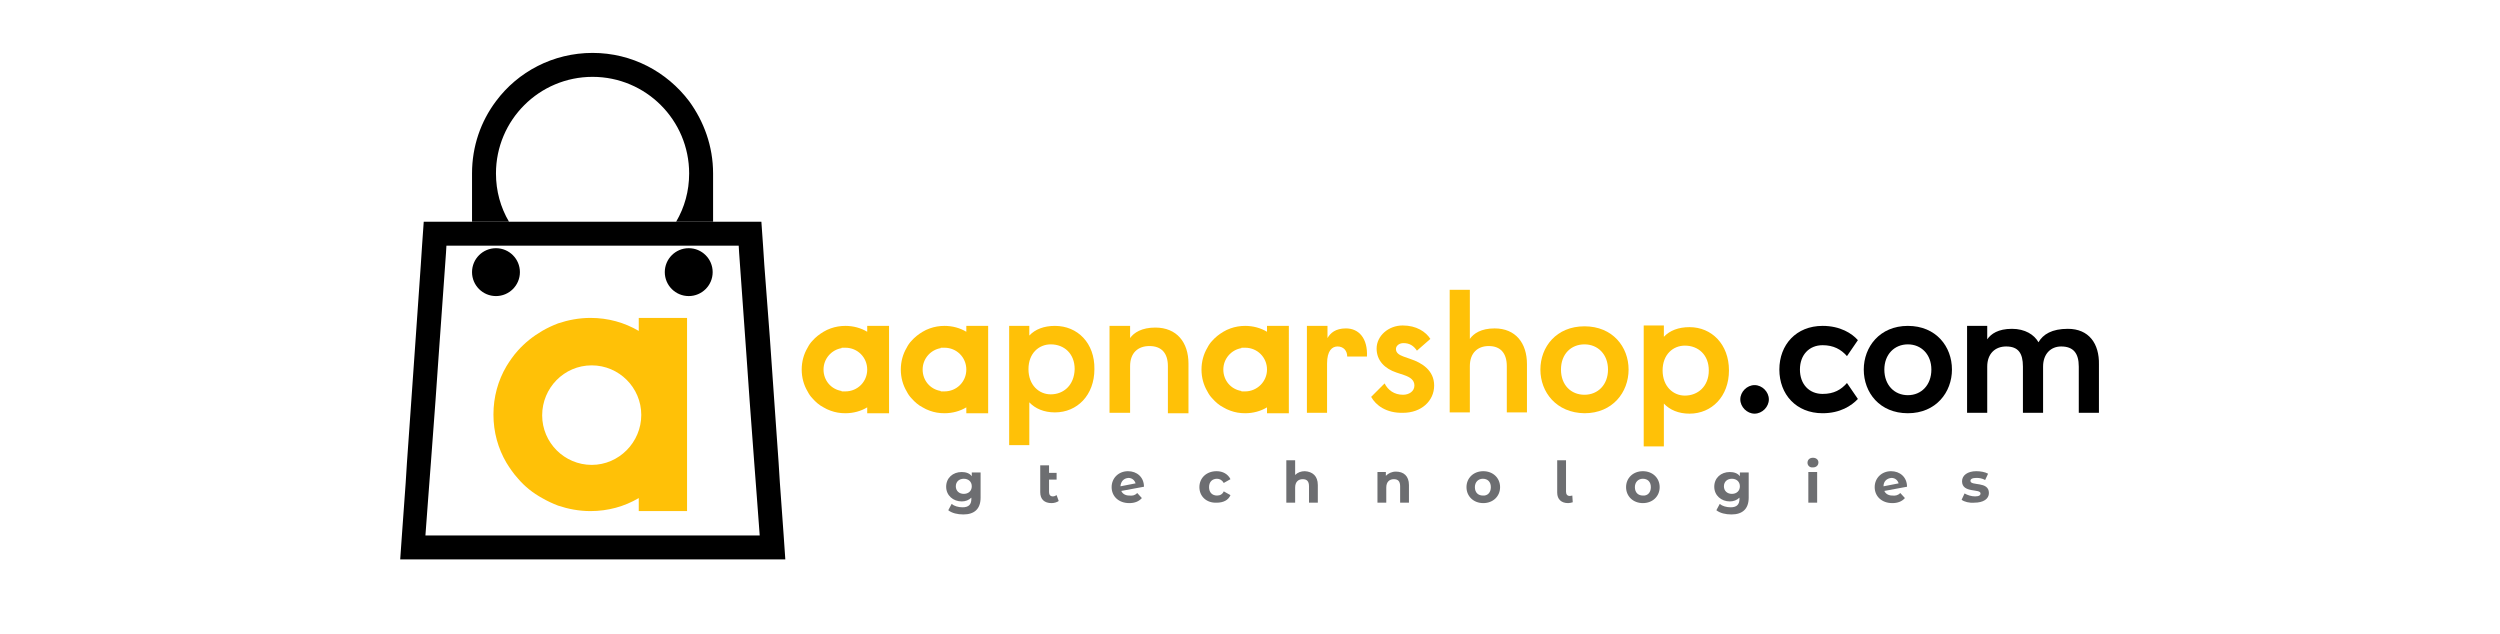 <?xml version="1.0" encoding="utf-8"?>
<!-- Generator: Adobe Illustrator 21.0.0, SVG Export Plug-In . SVG Version: 6.00 Build 0)  -->
<svg version="1.1" id="Layer_1" xmlns="http://www.w3.org/2000/svg" xmlns:xlink="http://www.w3.org/1999/xlink" x="0px" y="0px"
	 viewBox="0 0 595.3 151" style="enable-background:new 0 0 595.3 151;" xml:space="preserve">
<style type="text/css">
	.st0{fill:#6D6E71;}
	.st1{fill:#FFC107;}
	.st2{fill:none;stroke:#000000;stroke-miterlimit:10;}
</style>
<g>
	<g>
		<g>
			<path class="st0" d="M233.5,112.4v6.1c0,2.7-1.5,4-4.1,4c-1.4,0-2.7-0.3-3.6-1l0.8-1.5c0.6,0.5,1.6,0.8,2.6,0.8
				c1.5,0,2.1-0.7,2.1-2v-0.3c-0.6,0.6-1.4,0.9-2.3,0.9c-2,0-3.7-1.4-3.7-3.5c0-2.1,1.6-3.5,3.7-3.5c1,0,1.9,0.3,2.4,1v-0.9H233.5z
				 M231.4,115.8c0-1.1-0.8-1.8-1.9-1.8c-1.1,0-1.9,0.7-1.9,1.8c0,1.1,0.8,1.8,1.9,1.8C230.6,117.6,231.4,116.9,231.4,115.8z"/>
			<path class="st0" d="M252.1,119.3c-0.4,0.3-1.1,0.5-1.7,0.5c-1.7,0-2.7-0.9-2.7-2.6v-6.4h2.1v1.8h1.8v1.6h-1.8v3
				c0,0.6,0.3,1,0.9,1c0.3,0,0.6-0.1,0.9-0.3L252.1,119.3z"/>
			<path class="st0" d="M270.8,117.4l1.1,1.2c-0.7,0.8-1.7,1.2-3,1.2c-2.5,0-4.2-1.6-4.2-3.8c0-2.2,1.7-3.8,3.9-3.8
				c2.1,0,3.8,1.4,3.8,3.7l-5.4,1c0.3,0.7,1,1.1,1.9,1.1C269.8,118.1,270.3,117.9,270.8,117.4z M266.8,115.8l3.6-0.7
				c-0.2-0.7-0.8-1.3-1.7-1.3C267.6,113.9,266.9,114.6,266.8,115.8z"/>
			<path class="st0" d="M285.6,116c0-2.2,1.7-3.8,4.1-3.8c1.5,0,2.7,0.7,3.3,1.9l-1.6,0.9c-0.4-0.7-1-1-1.6-1c-1.1,0-1.9,0.7-1.9,2
				c0,1.3,0.8,2,1.9,2c0.7,0,1.3-0.3,1.6-1l1.6,0.9c-0.5,1.2-1.7,1.8-3.3,1.8C287.3,119.8,285.6,118.2,285.6,116z"/>
			<path class="st0" d="M313.8,115.5v4.2h-2.1v-3.9c0-1.2-0.5-1.7-1.5-1.7c-1,0-1.8,0.6-1.8,2v3.6h-2.1v-10.1h2.1v3.5
				c0.6-0.6,1.4-0.9,2.3-0.9C312.5,112.3,313.8,113.3,313.8,115.5z"/>
			<path class="st0" d="M335.5,115.5v4.2h-2.1v-3.9c0-1.2-0.5-1.7-1.5-1.7c-1,0-1.8,0.6-1.8,2v3.6H328v-7.3h2v0.9
				c0.6-0.6,1.4-1,2.4-1C334.2,112.3,335.5,113.3,335.5,115.5z"/>
			<path class="st0" d="M349.2,116c0-2.2,1.7-3.8,4-3.8c2.3,0,4,1.6,4,3.8c0,2.2-1.7,3.8-4,3.8C350.9,119.8,349.2,118.2,349.2,116z
				 M355,116c0-1.3-0.8-2-1.9-2c-1.1,0-1.9,0.8-1.9,2c0,1.3,0.8,2,1.9,2C354.2,118.1,355,117.3,355,116z"/>
			<path class="st0" d="M370.8,117.3v-7.7h2.1v7.5c0,0.6,0.3,1,0.9,1c0.2,0,0.5-0.1,0.6-0.1l0.1,1.6c-0.4,0.1-0.7,0.2-1.1,0.2
				C371.8,119.8,370.8,118.9,370.8,117.3z"/>
			<path class="st0" d="M387.2,116c0-2.2,1.7-3.8,4-3.8s4,1.6,4,3.8c0,2.2-1.7,3.8-4,3.8S387.2,118.2,387.2,116z M393.1,116
				c0-1.3-0.8-2-1.9-2c-1.1,0-1.9,0.8-1.9,2c0,1.3,0.8,2,1.9,2C392.3,118.1,393.1,117.3,393.1,116z"/>
			<path class="st0" d="M416.4,112.4v6.1c0,2.7-1.5,4-4.1,4c-1.4,0-2.7-0.3-3.6-1l0.8-1.5c0.6,0.5,1.6,0.8,2.6,0.8
				c1.5,0,2.1-0.7,2.1-2v-0.3c-0.6,0.6-1.4,0.9-2.3,0.9c-2,0-3.7-1.4-3.7-3.5c0-2.1,1.6-3.5,3.7-3.5c1,0,1.9,0.3,2.4,1v-0.9H416.4z
				 M414.3,115.8c0-1.1-0.8-1.8-1.9-1.8s-1.9,0.7-1.9,1.8c0,1.1,0.8,1.8,1.9,1.8S414.3,116.9,414.3,115.8z"/>
			<path class="st0" d="M430.4,110.2c0-0.7,0.5-1.2,1.3-1.2c0.8,0,1.3,0.5,1.3,1.1c0,0.7-0.5,1.2-1.3,1.2
				C430.9,111.4,430.4,110.8,430.4,110.2z M430.6,112.4h2.1v7.3h-2.1V112.4z"/>
			<path class="st0" d="M452.5,117.4l1.1,1.2c-0.7,0.8-1.7,1.2-3,1.2c-2.5,0-4.2-1.6-4.2-3.8c0-2.2,1.7-3.8,3.9-3.8
				c2.1,0,3.8,1.4,3.8,3.7l-5.4,1c0.3,0.7,1,1.1,1.9,1.1C451.4,118.1,452,117.9,452.5,117.4z M448.5,115.8l3.6-0.7
				c-0.2-0.7-0.8-1.3-1.7-1.3C449.3,113.9,448.5,114.6,448.5,115.8z"/>
			<path class="st0" d="M467.1,119l0.7-1.5c0.7,0.4,1.6,0.7,2.5,0.7c1,0,1.3-0.3,1.3-0.7c0-1.2-4.4,0-4.4-2.9c0-1.4,1.3-2.4,3.4-2.4
				c1,0,2.1,0.2,2.8,0.6l-0.7,1.5c-0.7-0.4-1.4-0.5-2.1-0.5c-1,0-1.4,0.3-1.4,0.7c0,1.3,4.4,0,4.4,2.9c0,1.4-1.3,2.3-3.5,2.3
				C469,119.8,467.7,119.5,467.1,119z"/>
		</g>
	</g>
</g>
<g>
	<path class="st1" d="M326.5,94.5l3.2-3.2c0.8,1.6,2.3,2.7,4.4,2.7c1.4,0,2.7-0.8,2.7-2.2c0-1.3-1-2-2.5-2.5l-1.8-0.6
		c-2.7-0.9-4.7-2.8-4.7-5.7c0-3,2.8-5.5,6.2-5.5c3.3,0,5.5,1.5,6.6,3.2l-3.2,2.8c-0.8-1.2-1.8-1.8-3.2-1.8c-1.1,0-1.8,0.7-1.8,1.4
		c0,0.9,0.7,1.4,1.8,1.8l1.7,0.6c2.7,0.9,5.6,2.7,5.6,6.3c0,3.7-3.1,6.5-7.4,6.5C330.1,98.4,327.6,96.5,326.5,94.5z"/>
	<path class="st1" d="M350,69v11.7c0.9-1.3,2.7-2.5,5.9-2.5c5,0,7.7,3.5,7.7,8.5v11.5h-4.8v-11c0-3.1-1.5-4.8-4.3-4.8
		c-2.6,0-4.5,1.6-4.5,4.8v11h-4.8V69H350z"/>
	<path class="st1" d="M366.8,88c0-5.4,3.8-10.3,10.5-10.3c6.7,0,10.5,4.9,10.5,10.3c0,5.4-3.8,10.4-10.5,10.4
		C370.6,98.3,366.8,93.4,366.8,88z M371.7,88c0,3.7,2.4,6,5.6,6c3.2,0,5.6-2.4,5.6-6c0-3.6-2.4-6-5.6-6
		C374.1,82,371.7,84.3,371.7,88z"/>
	<path d="M414.4,95.1c0-1.8,1.6-3.4,3.4-3.4c1.8,0,3.4,1.6,3.4,3.4c0,1.8-1.6,3.4-3.4,3.4C416,98.5,414.4,96.9,414.4,95.1z"/>
	<path d="M434,93.8c2.7,0,4.4-1,5.8-2.6l2.6,3.8c-1.5,1.6-4.2,3.4-8.4,3.4c-6.3,0-10.3-4.5-10.3-10.4c0-5.9,4-10.4,10.3-10.4
		c4.2,0,7,1.8,8.4,3.4l-2.6,3.8c-1.4-1.6-3.2-2.6-5.8-2.6c-3.2,0-5.4,2.3-5.4,5.8C428.6,91.5,430.8,93.8,434,93.8z"/>
	<path d="M443.8,88c0-5.4,3.8-10.4,10.5-10.4c6.7,0,10.5,4.9,10.5,10.4c0,5.4-3.8,10.4-10.5,10.4C447.6,98.4,443.8,93.5,443.8,88z
		 M448.7,88c0,3.7,2.4,6.1,5.6,6.1s5.6-2.4,5.6-6.1c0-3.6-2.4-6-5.6-6S448.7,84.4,448.7,88z"/>
	<path class="st1" d="M230.1,77.6V79c-1.5-0.9-3.3-1.4-5.2-1.4c-1.2,0-2.4,0.2-3.5,0.6c-0.6,0.2-1.2,0.5-1.7,0.8
		c-1,0.6-1.9,1.3-2.6,2.1c-0.5,0.5-0.9,1.1-1.2,1.7c-0.9,1.5-1.4,3.3-1.4,5.2c0,1.9,0.5,3.7,1.4,5.2c0.3,0.6,0.7,1.2,1.2,1.7
		c0.7,0.8,1.6,1.6,2.6,2.1c0.5,0.3,1.1,0.6,1.7,0.8c1.1,0.4,2.2,0.6,3.5,0.6c1.9,0,3.7-0.5,5.2-1.4v1.4h5.2V77.6H230.1z M224.9,93.2
		H224c0,0,0,0,0-0.1c-2.5-0.4-4.3-2.5-4.3-5.1c0-2.6,1.9-4.7,4.3-5.1c0,0,0,0,0-0.1h0.9c2.9,0,5.2,2.3,5.2,5.2
		C230.1,90.9,227.8,93.2,224.9,93.2z"/>
	<path class="st1" d="M301.7,77.6V79c-1.5-0.9-3.3-1.4-5.2-1.4c-1.2,0-2.4,0.2-3.5,0.6c-0.6,0.2-1.2,0.5-1.7,0.8
		c-1,0.6-1.9,1.3-2.6,2.1c-0.5,0.5-0.9,1.1-1.2,1.7c-0.9,1.5-1.4,3.3-1.4,5.2c0,1.9,0.5,3.7,1.4,5.2c0.3,0.6,0.7,1.2,1.2,1.7
		c0.7,0.8,1.6,1.6,2.6,2.1c0.5,0.3,1.1,0.6,1.7,0.8c1.1,0.4,2.2,0.6,3.5,0.6c1.9,0,3.7-0.5,5.2-1.4v1.4h5.2V77.6H301.7z M296.5,93.2
		h-0.9c0,0,0,0,0-0.1c-2.5-0.4-4.3-2.5-4.3-5.1c0-2.6,1.9-4.7,4.3-5.1c0,0,0,0,0-0.1h0.9c2.9,0,5.2,2.3,5.2,5.2
		C301.7,90.9,299.3,93.2,296.5,93.2z"/>
	<path class="st1" d="M206.5,77.6V79c-1.5-0.9-3.3-1.4-5.2-1.4c-1.2,0-2.4,0.2-3.5,0.6c-0.6,0.2-1.2,0.5-1.7,0.8
		c-1,0.6-1.9,1.3-2.6,2.1c-0.5,0.5-0.9,1.1-1.2,1.7c-0.9,1.5-1.4,3.3-1.4,5.2c0,1.9,0.5,3.7,1.4,5.2c0.3,0.6,0.7,1.2,1.2,1.7
		c0.7,0.8,1.6,1.6,2.6,2.1c0.5,0.3,1.1,0.6,1.7,0.8c1.1,0.4,2.2,0.6,3.5,0.6c1.9,0,3.7-0.5,5.2-1.4v1.4h5.2V77.6H206.5z M201.3,93.2
		h-0.9c0,0,0,0,0-0.1c-2.5-0.4-4.3-2.5-4.3-5.1c0-2.6,1.9-4.7,4.3-5.1c0,0,0,0,0-0.1h0.9c2.9,0,5.2,2.3,5.2,5.2
		C206.5,90.9,204.2,93.2,201.3,93.2z"/>
	<path class="st1" d="M251.2,77.6c-2.6,0-4.7,0.8-6.1,2.3v-0.7h0v-1.6h-4.8v0.4h0v28h4.8V95.8c1.4,1.5,3.5,2.4,6.1,2.4
		c5.3,0,9.4-4.1,9.4-10.3C260.7,81.7,256.6,77.6,251.2,77.6z M250.2,93.9c-2.8,0-5.3-2.2-5.3-6c0-3.8,2.5-5.9,5.3-5.9
		c3.2,0,5.7,2.2,5.7,5.9C255.8,91.7,253.3,93.9,250.2,93.9z"/>
	<path class="st1" d="M275.1,78c-3.2,0-5.1,1.2-6,2.5v-1.6h0v-0.4h0v-0.9h-4.9v0.9h0v19.8h4.9V87.2c0-3.2,1.9-4.8,4.6-4.8
		c2.9,0,4.4,1.7,4.4,4.8v11.2h4.9V86.6C283,81.5,280.2,78,275.1,78z"/>
	<path class="st1" d="M320.5,78.2c-2.5,0-3.7,1.1-4.4,2.3v-1.9h0v-1h-4.9v2.8h0v17.9h4.8V86.6c0-3.1,1.2-4.1,2.5-4.1
		c1.4,0,2.3,1,2.3,2.4h4.7C325.7,80.6,323.6,78.2,320.5,78.2z"/>
	<path class="st1" d="M402.3,77.9c-2.6,0-4.7,0.8-6.1,2.3v-1.9h0v-0.8h-4.8v2.5h0v26.3h4.8V96.1c1.4,1.5,3.5,2.4,6.1,2.4
		c5.3,0,9.4-4.1,9.4-10.3C411.7,82,407.6,77.9,402.3,77.9z M401.2,94.2c-2.8,0-5.3-2.2-5.3-6c0-3.8,2.5-5.9,5.3-5.9
		c3.2,0,5.7,2.2,5.7,5.9C406.9,92,404.3,94.2,401.2,94.2z"/>
	<path d="M492.4,78.3c-3.8,0-5.9,1.3-7,3.2c-1-1.8-3.2-3.2-6.3-3.2c-3.3,0-5,1.2-5.9,2.5v-1h0v-2.2h-4.8v1.1h0v19.6h4.8v-11
		c0-3.1,1.9-4.8,4.5-4.8c2.9,0,4,1.6,4,4.8v11h4.8v-11c0-3.1,1.9-4.8,4.3-4.8c2.9,0,4.2,1.6,4.2,4.8v11h4.8V86.8
		C499.9,81.8,497.4,78.3,492.4,78.3z"/>
</g>
<g>
	<path d="M186.6,127.4l-0.9-12.5l-0.3-4.8l-0.6-8.5l-1.5-21.4L182,63.1l-0.3-4.6l-0.4-5.7h-80.4l-0.4,5.7l-0.3,4.6l-1.2,17.2
		l-1.5,21.4l-0.6,8.5l-0.3,4.8l-0.9,12.5l-0.4,5.7H187L186.6,127.4z M172,58.5h3.9l0.1,1.7l1.8,25.2l0.7,10l1.1,14.8l0.6,7.9
		l0.7,9.4h-79.6l0.7-9.4l0.6-7.9l1.1-14.8l0.7-10l1.8-25.2l0.1-1.7h3.9 M112.3,58.5h5.7c0,0,0,0,0,0h51.7"/>
	<path d="M169.8,41.3v11.5h-8.8c2-3.4,3.1-7.3,3.1-11.5c0-12.7-10.3-23-23-23s-23,10.3-23,23c0,4.2,1.1,8.1,3.1,11.5h-8.8V41.3
		c0-6.5,2.1-12.4,5.7-17.2c5.2-7,13.6-11.5,23-11.5s17.7,4.5,23,11.5C167.6,28.9,169.8,34.8,169.8,41.3z"/>
	<circle cx="118.1" cy="64.8" r="5.7"/>
	<circle cx="164" cy="64.8" r="5.7"/>
	<path class="st1" d="M152.1,75.7v3.1c-3.4-2-7.3-3.1-11.5-3.1c-2.7,0-5.3,0.5-7.7,1.3c-1.3,0.5-2.6,1.1-3.8,1.8
		c-2.2,1.3-4.1,2.8-5.8,4.7c-1,1.1-1.9,2.4-2.7,3.7c-2,3.4-3.1,7.3-3.1,11.5s1.1,8.1,3.1,11.5c0.8,1.3,1.7,2.6,2.7,3.7
		c1.6,1.9,3.6,3.5,5.8,4.7c1.2,0.7,2.5,1.3,3.8,1.8c2.4,0.8,5,1.3,7.7,1.3c4.2,0,8.1-1.1,11.5-3.1v3.1h11.5v-46H152.1z M140.9,110.7
		c-6.5,0-11.8-5.3-11.8-11.8S134.3,87,140.9,87c6.5,0,11.8,5.3,11.8,11.8S147.4,110.7,140.9,110.7z"/>
</g>
</svg>
